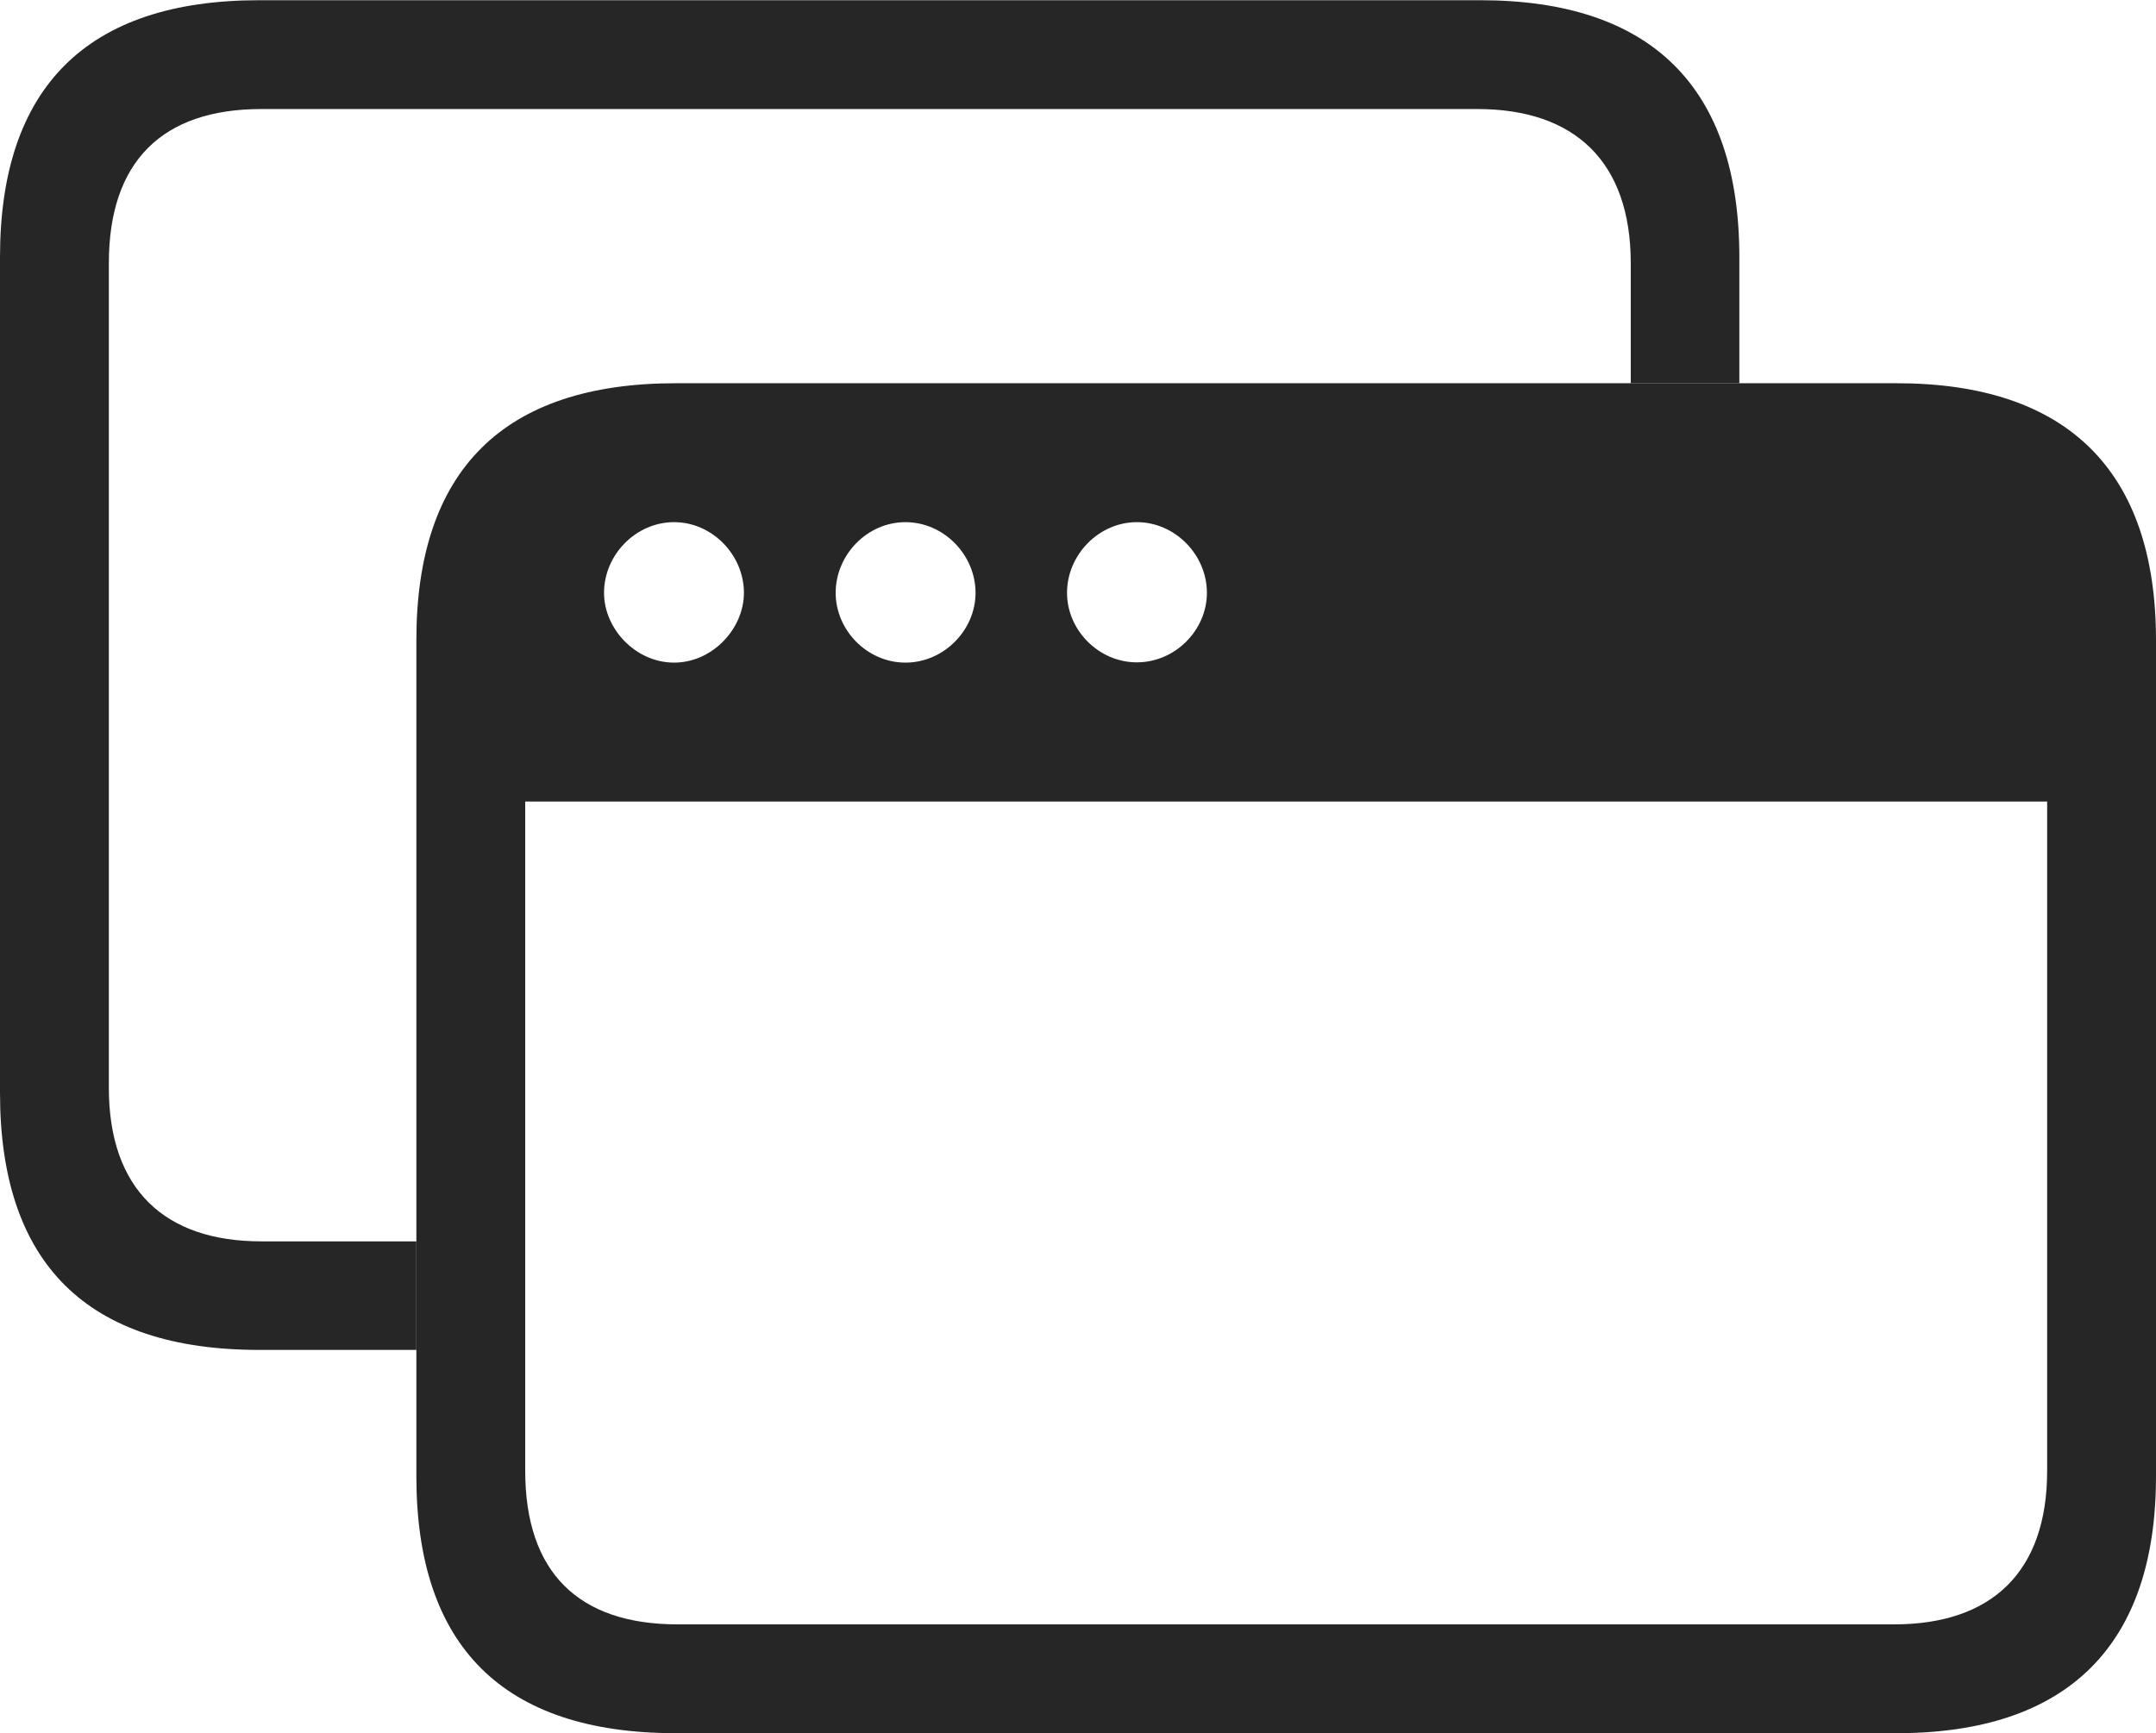 <?xml version="1.0" encoding="UTF-8"?>
<!--Generator: Apple Native CoreSVG 232.5-->
<!DOCTYPE svg
PUBLIC "-//W3C//DTD SVG 1.1//EN"
       "http://www.w3.org/Graphics/SVG/1.1/DTD/svg11.dtd">
<svg version="1.1" xmlns="http://www.w3.org/2000/svg" xmlns:xlink="http://www.w3.org/1999/xlink" width="119.729" height="96.273">
 <g>
  <rect height="96.273" opacity="0" width="119.729" x="0" y="0"/>
  <path d="M96.591 14.286L96.591 21.287L90.561 21.287L90.561 14.619C90.561 8.981 87.445 6.057 82.051 6.057L14.506 6.057C9.003 6.057 6.045 8.981 6.045 14.619L6.045 60.424C6.045 66.062 9.146 68.953 14.506 68.953L23.122 68.953L23.122 74.983L14.394 74.983C4.836 74.983 0 70.181 0 60.709L0 14.286C0 4.848 4.836 0.012 14.394 0.012L82.198 0.012C91.703 0.012 96.591 4.848 96.591 14.286Z" fill="#000000" fill-opacity="0.85"/>
  <path d="M37.531 96.273L105.32 96.273C114.825 96.273 119.729 91.392 119.729 81.999L119.729 35.561C119.729 26.169 114.825 21.287 105.32 21.287L37.531 21.287C27.958 21.287 23.122 26.123 23.122 35.561L23.122 81.999C23.122 91.471 27.958 96.273 37.531 96.273ZM37.435 36.806C35.3 36.806 33.544 34.933 33.544 32.929C33.544 30.828 35.3 29.004 37.435 29.004C39.555 29.004 41.312 30.828 41.312 32.929C41.312 34.933 39.555 36.806 37.435 36.806ZM50.283 36.806C48.148 36.806 46.407 34.997 46.407 32.929C46.407 30.828 48.148 29.004 50.283 29.004C52.419 29.004 54.175 30.828 54.175 32.929C54.175 34.997 52.419 36.806 50.283 36.806ZM63.131 36.791C61.011 36.791 59.255 34.997 59.255 32.929C59.255 30.828 61.011 29.004 63.131 29.004C65.267 29.004 67.023 30.828 67.023 32.929C67.023 34.997 65.267 36.791 63.131 36.791ZM37.628 90.228C32.125 90.228 29.167 87.338 29.167 81.7L29.167 44.523L113.684 44.523L113.684 81.7C113.684 87.338 110.583 90.228 105.188 90.228Z" fill="#000000" fill-opacity="0.85"/>
 </g>
</svg>
